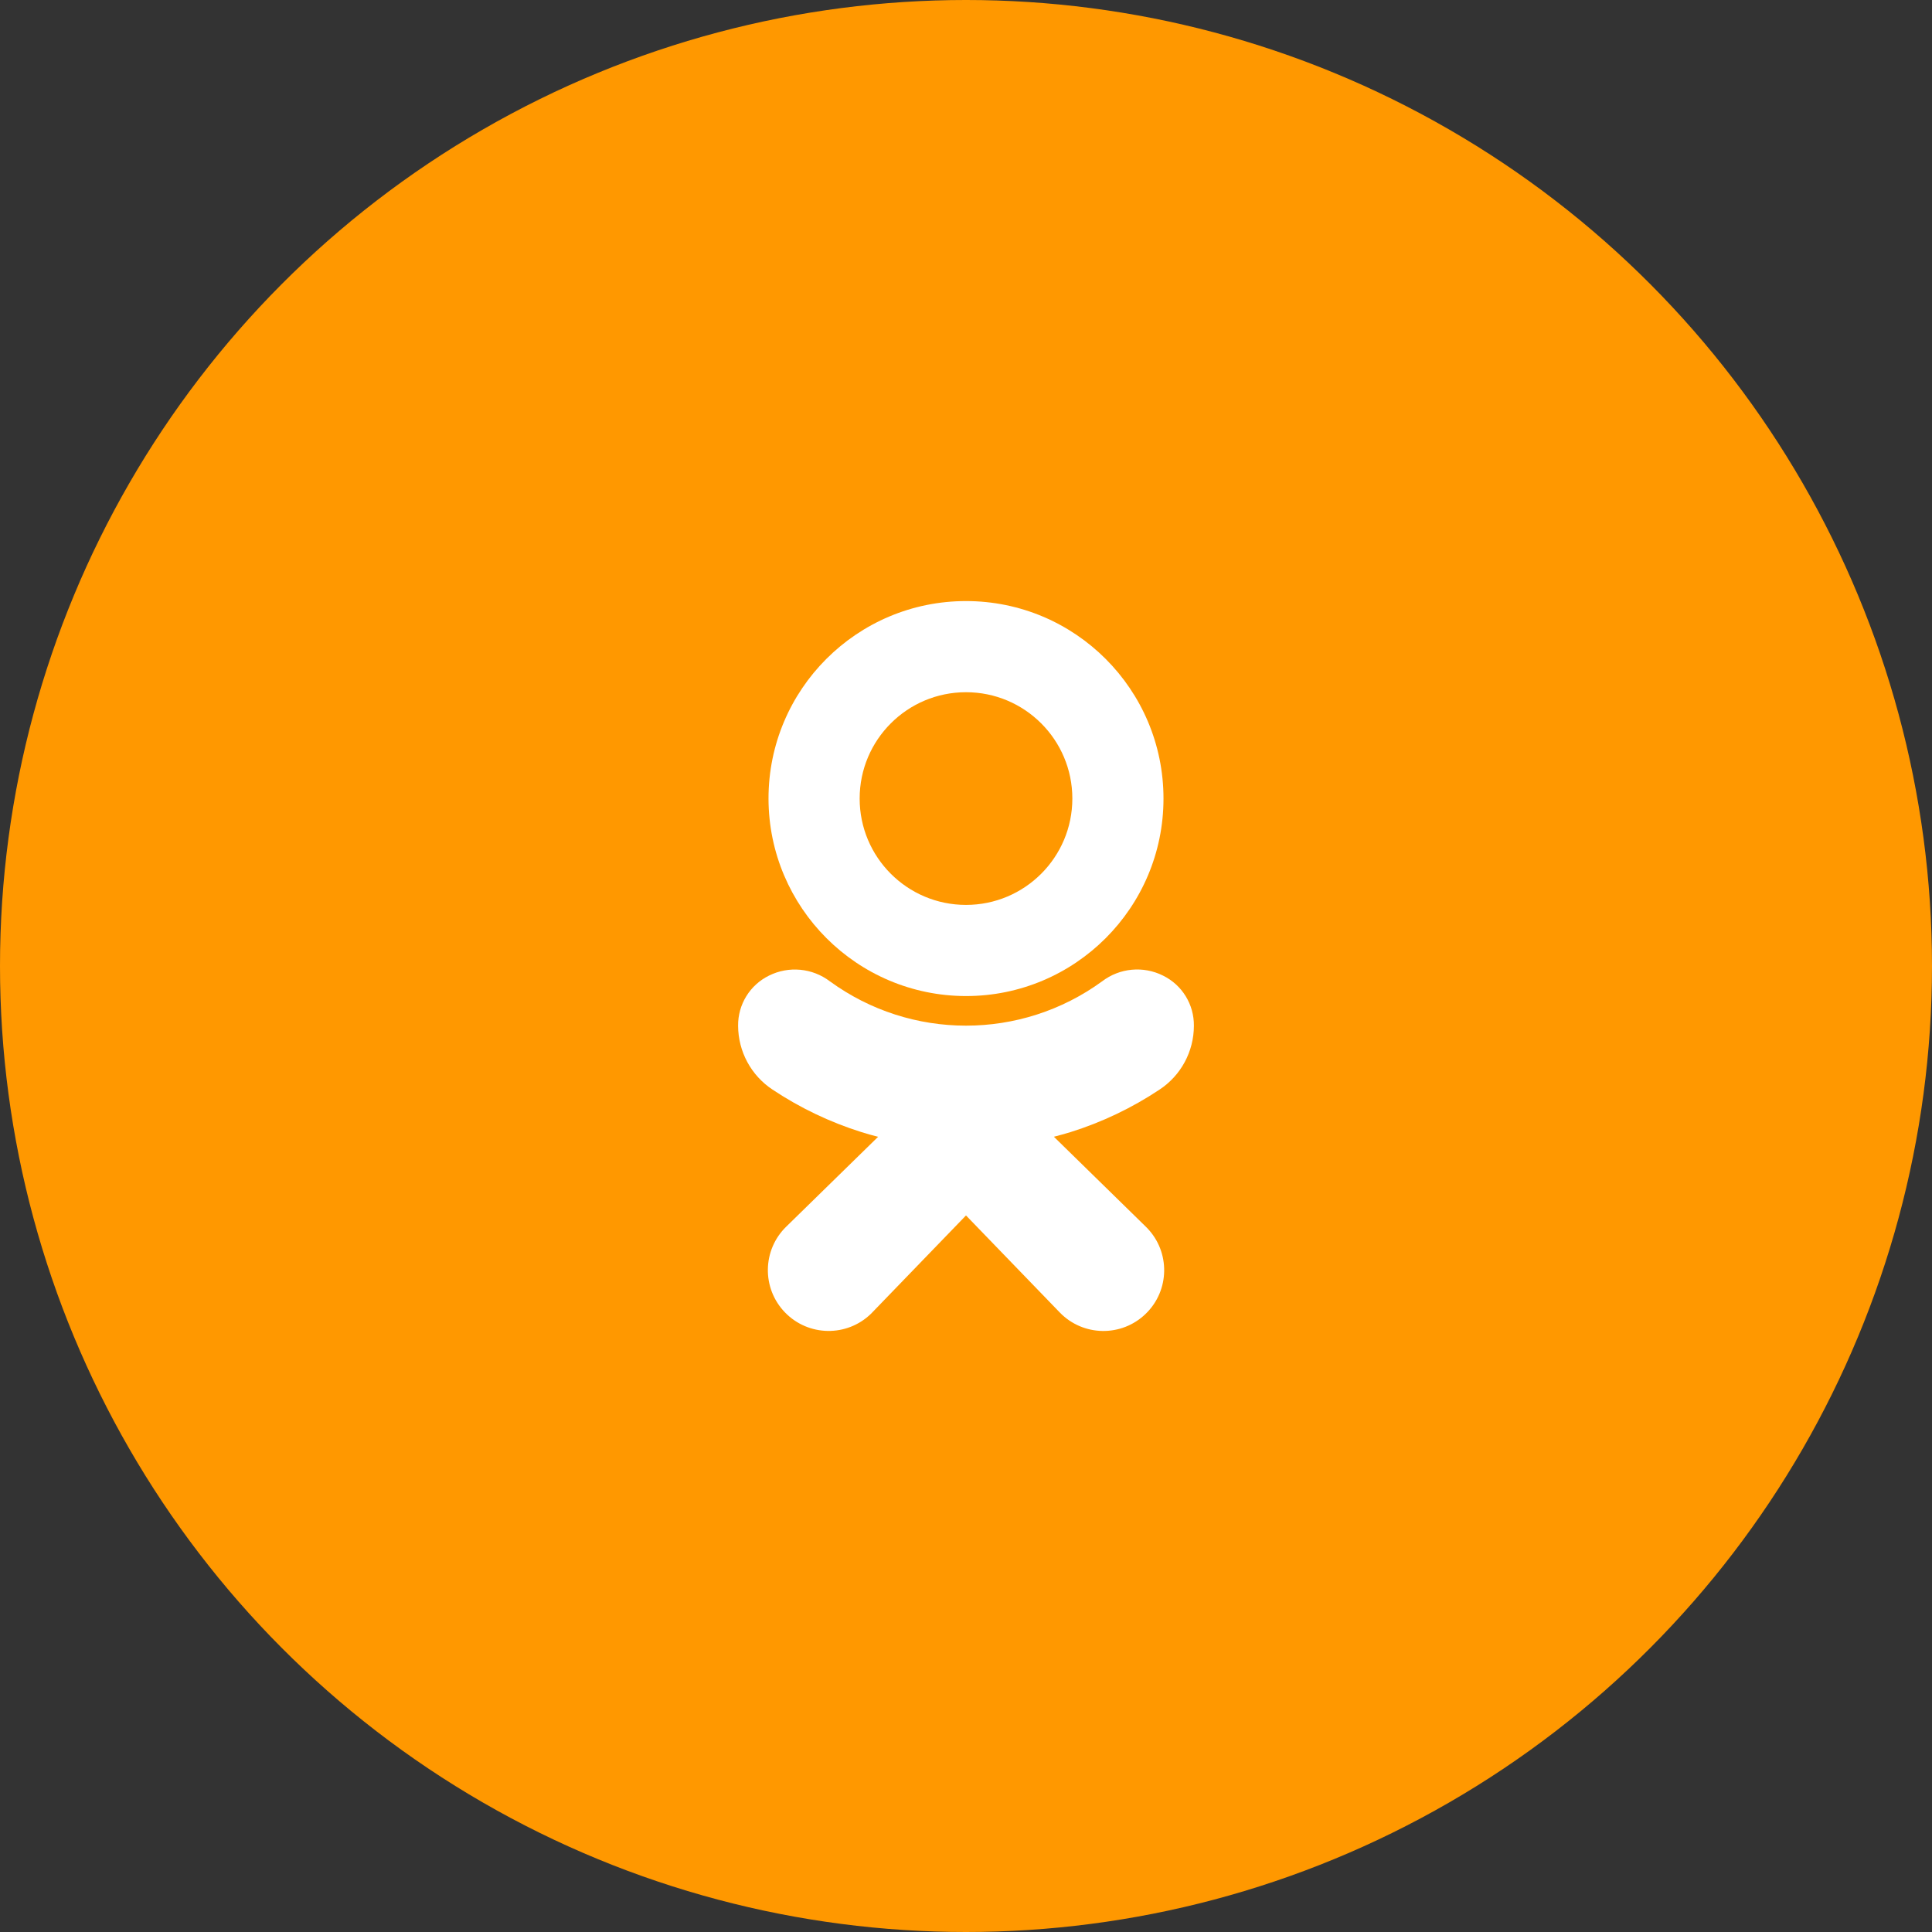 <svg width="45" height="45" viewBox="0 0 45 45" fill="none" xmlns="http://www.w3.org/2000/svg">
<rect x="0" y="0" width="45" height="45" fill="#333333" stroke="none"/>
<circle cx="22.5" cy="22.5" r="22.5" fill="#FF9800"/>
<g clip-path="url(#clip0_1120:1545)">
<path d="M22.5 23.2C25.041 23.2 27.1 21.14 27.1 18.6C27.1 16.059 25.041 14 22.5 14C19.96 14 17.9 16.059 17.9 18.6C17.904 21.139 19.961 23.197 22.5 23.2ZM22.5 16.123C23.868 16.123 24.977 17.232 24.977 18.6C24.977 19.968 23.868 21.077 22.5 21.077C21.132 21.077 20.023 19.968 20.023 18.6C20.023 17.232 21.132 16.123 22.5 16.123Z" fill="white"/>
<path d="M27.006 25.38C27.506 25.051 27.807 24.493 27.808 23.894C27.814 23.397 27.534 22.941 27.088 22.723C26.629 22.494 26.08 22.545 25.672 22.856C23.782 24.234 21.218 24.234 19.328 22.856C18.92 22.547 18.372 22.495 17.913 22.723C17.467 22.941 17.186 23.397 17.192 23.893C17.194 24.492 17.495 25.05 17.994 25.379C18.635 25.806 19.333 26.139 20.068 26.37C20.192 26.409 20.321 26.445 20.453 26.478L18.315 28.569C17.754 29.113 17.74 30.009 18.285 30.57C18.829 31.131 19.725 31.145 20.286 30.601C20.298 30.589 20.309 30.578 20.32 30.566L22.5 28.31L24.684 30.57C25.228 31.132 26.124 31.146 26.685 30.602C27.247 30.058 27.261 29.162 26.717 28.601C26.706 28.589 26.694 28.577 26.682 28.566L24.547 26.477C24.68 26.443 24.809 26.407 24.934 26.369C25.668 26.139 26.366 25.806 27.006 25.38Z" fill="white"/>
</g>
<defs>
<clipPath id="clip0_1120:1545">
<rect width="17" height="17" fill="white" transform="translate(14 14)"/>
</clipPath>
</defs>
</svg>
